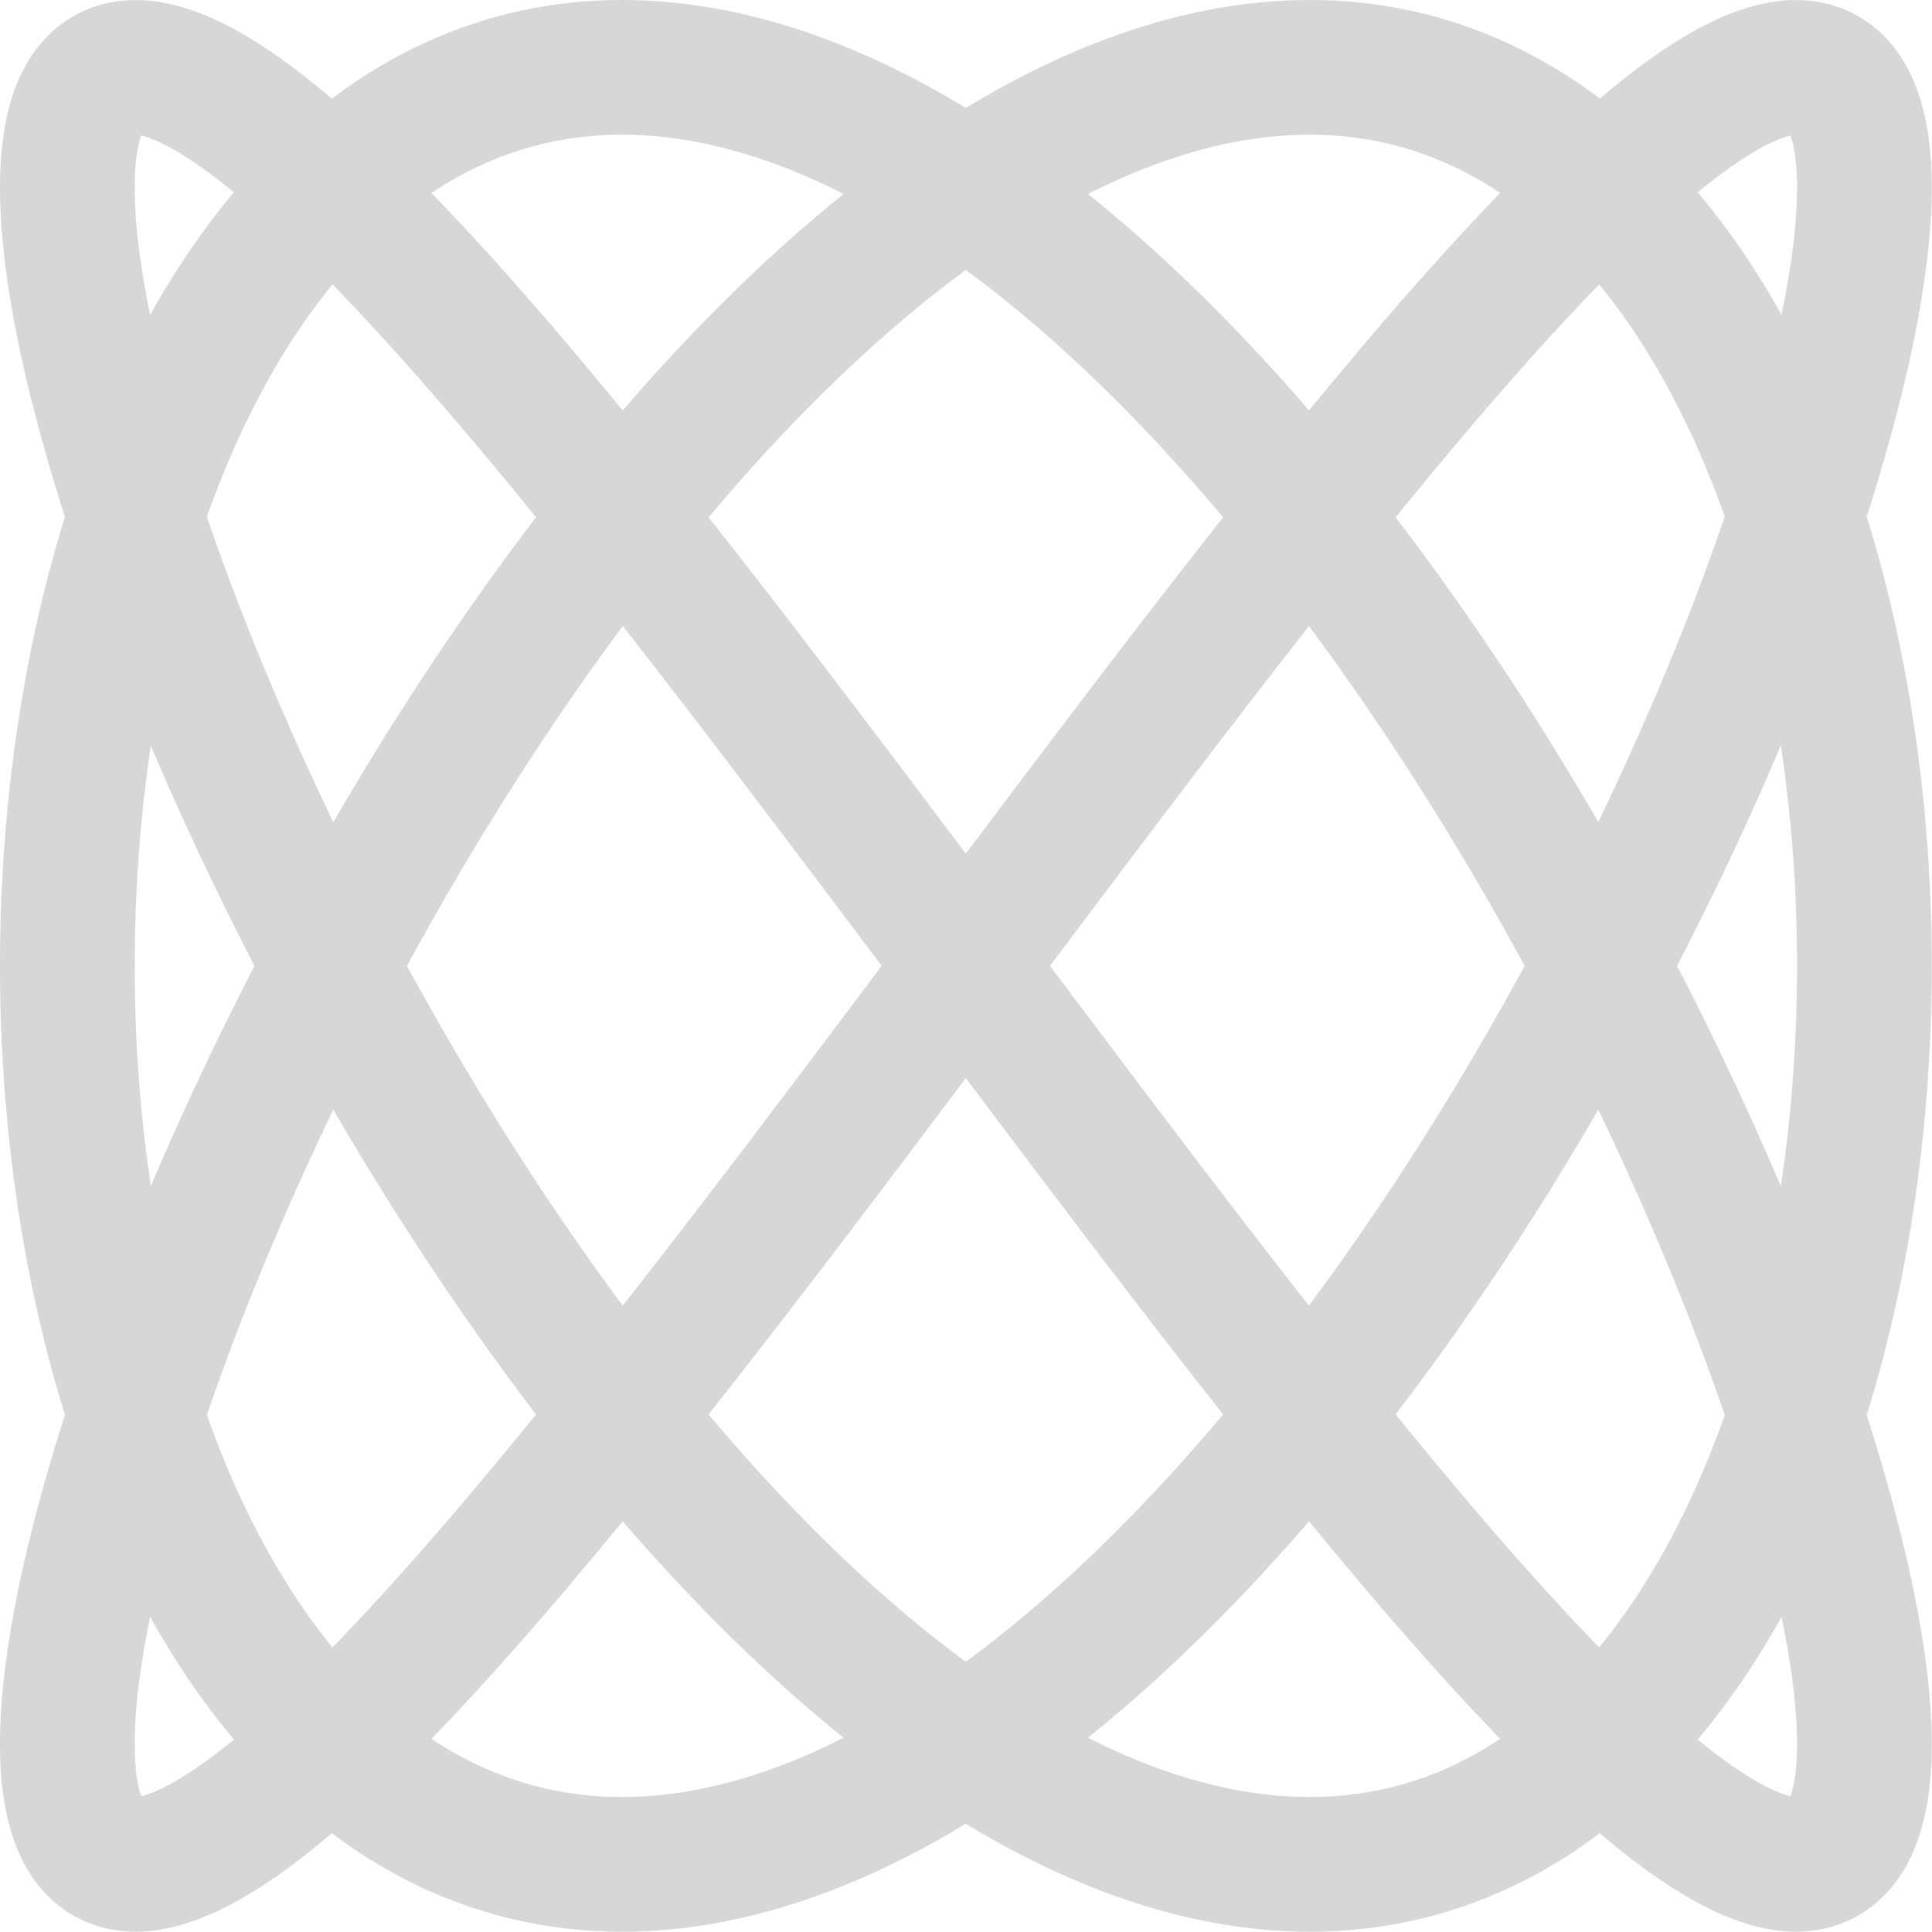 <?xml version="1.0" encoding="UTF-8" standalone="no"?>
<!-- 由 Microsoft Visio, SVG Export 生成 lissajous.svg 页-1 -->

<svg
   xmlns:v="http://schemas.microsoft.com/visio/2003/SVGExtensions/"
   xmlns:dc="http://purl.org/dc/elements/1.1/"
   xmlns:cc="http://creativecommons.org/ns#"
   xmlns:rdf="http://www.w3.org/1999/02/22-rdf-syntax-ns#"
   xmlns:svg="http://www.w3.org/2000/svg"
   xmlns="http://www.w3.org/2000/svg"
   xmlns:sodipodi="http://sodipodi.sourceforge.net/DTD/sodipodi-0.dtd"
   xmlns:inkscape="http://www.inkscape.org/namespaces/inkscape"
   width="512"
   height="512"
   viewBox="0 0 384.001 383.999"
   xml:space="preserve"
   class="st2"
   version="1.1"
   id="svg16"
   sodipodi:docname="lissajous.svg"
   style="font-size:12px;overflow:visible;color-interpolation-filters:sRGB;fill:none;fill-rule:evenodd;stroke-linecap:square;stroke-miterlimit:3"
   inkscape:version="0.92.4 (5da689c313, 2019-01-14)"><defs
   id="defs20" /><sodipodi:namedview
   pagecolor="#ffffff"
   bordercolor="#666666"
   borderopacity="1"
   objecttolerance="10"
   gridtolerance="10"
   guidetolerance="10"
   inkscape:pageopacity="0"
   inkscape:pageshadow="2"
   inkscape:window-width="3840"
   inkscape:window-height="2081"
   id="namedview18"
   showgrid="false"
   units="px"
   inkscape:zoom="1.3309223"
   inkscape:cx="-359.57296"
   inkscape:cy="88.66032"
   inkscape:window-x="-9"
   inkscape:window-y="-9"
   inkscape:window-maximized="1"
   inkscape:current-layer="svg16" />
	<v:documentProperties
   v:langID="2052"
   v:viewMarkup="false" />

	<style
   type="text/css"
   id="style2">
	<![CDATA[
		.st1 {fill:none;stroke:#d7d7d7;stroke-linecap:round;stroke-linejoin:round;stroke-width:8}
		.st2 {fill:none;fill-rule:evenodd;font-size:12px;overflow:visible;stroke-linecap:square;stroke-miterlimit:3}
	]]>
	</style>

	<g
   v:mID="0"
   v:index="1"
   v:groupContext="foregroundPage"
   id="g14"
   transform="matrix(3.346,0,0,3.346,-28.521,-30.514)">
		<title
   id="title4">页-1</title>
		<v:pageProperties
   v:drawingScale="0.0393701"
   v:pageScale="0.0393701"
   v:drawingUnits="24"
   v:shadowOffsetX="9"
   v:shadowOffsetY="-9" />
		<g
   id="group275-1"
   v:mID="275"
   v:groupContext="group">
			<title
   id="title6">工作表.275</title>
			<g
   id="shape276-2"
   v:mID="276"
   v:groupContext="shape"
   transform="matrix(0,-1,-1,0,145.513,120.353)">
				<title
   id="title8">curve</title>
				<path
   d="m 53.86,79.62 c 12.15,9.11 24.38,18.28 34.12,26.52 6.32,5.36 11.99,10.65 15.52,15.16 1.99,2.53 3.73,5.37 3.73,7.63 0,2.85 -2.77,4.06 -7.15,4.06 -6.51,0 -16.88,-2.68 -28.52,-7.37 -9.35,-3.77 -19.52,-8.84 -29.2,-14.88 -7.2,-4.5 -14.04,-9.47 -20.04,-14.78 C 17.62,91.8 12.01,86.18 7.64,79.62 2.36,71.7 0,64.1 0.57,57.15 c 0.5,-6.12 3.25,-11.5 7.77,-15.99 3.75,-3.74 8.14,-6.3 11.63,-7.97 9.6,-4.6 21.7,-6.95 33.89,-6.95 12.18,0 24.28,2.35 33.89,6.95 3.48,1.67 7.88,4.23 11.63,7.97 4.51,4.49 7.27,9.87 7.77,15.99 0.57,6.95 -1.79,14.55 -7.07,22.47 -4.37,6.56 -9.98,12.18 -14.68,16.34 -6,5.31 -12.84,10.28 -20.04,14.78 -9.68,6.04 -19.86,11.11 -29.21,14.88 -11.63,4.69 -22,7.37 -28.51,7.37 -4.38,0 -7.15,-1.21 -7.15,-4.06 0,-2.26 1.74,-5.1 3.72,-7.63 3.53,-4.51 9.2,-9.8 15.53,-15.16 C 29.48,97.9 41.7,88.73 53.86,79.62 66.01,70.5 78.24,61.33 87.98,53.09 94.3,47.74 99.97,42.44 103.5,37.94 c 1.99,-2.54 3.73,-5.37 3.73,-7.63 0,-2.85 -2.77,-4.07 -7.15,-4.07 -6.51,0 -16.88,2.69 -28.52,7.38 -9.35,3.77 -19.52,8.84 -29.2,14.87 -7.2,4.5 -14.04,9.48 -20.04,14.78 -4.7,4.16 -10.31,9.79 -14.68,16.35 -5.28,7.91 -7.64,15.52 -7.07,22.46 0.5,6.12 3.25,11.5 7.77,16 3.75,3.73 8.14,6.29 11.63,7.96 9.6,4.6 21.7,6.95 33.89,6.95 12.18,0 24.28,-2.35 33.89,-6.95 3.48,-1.67 7.88,-4.23 11.63,-7.96 4.51,-4.5 7.27,-9.88 7.77,-16 0.57,-6.94 -1.79,-14.55 -7.07,-22.46 C 95.71,73.06 90.1,67.43 85.4,63.27 79.4,57.97 72.56,52.99 65.36,48.49 55.68,42.46 45.5,37.39 36.15,33.62 24.52,28.93 14.15,26.24 7.64,26.24 c -4.38,0 -7.15,1.22 -7.15,4.07 0,2.26 1.74,5.09 3.72,7.63 3.53,4.5 9.2,9.8 15.53,15.15 9.74,8.24 21.96,17.41 34.12,26.53 z"
   class="st1"
   id="path10"
   inkscape:connector-curvature="0"
   style="fill:none;stroke:#d7d7d7;stroke-width:8;stroke-linecap:round;stroke-linejoin:round" />
			</g>
		</g>
	</g>
</svg>